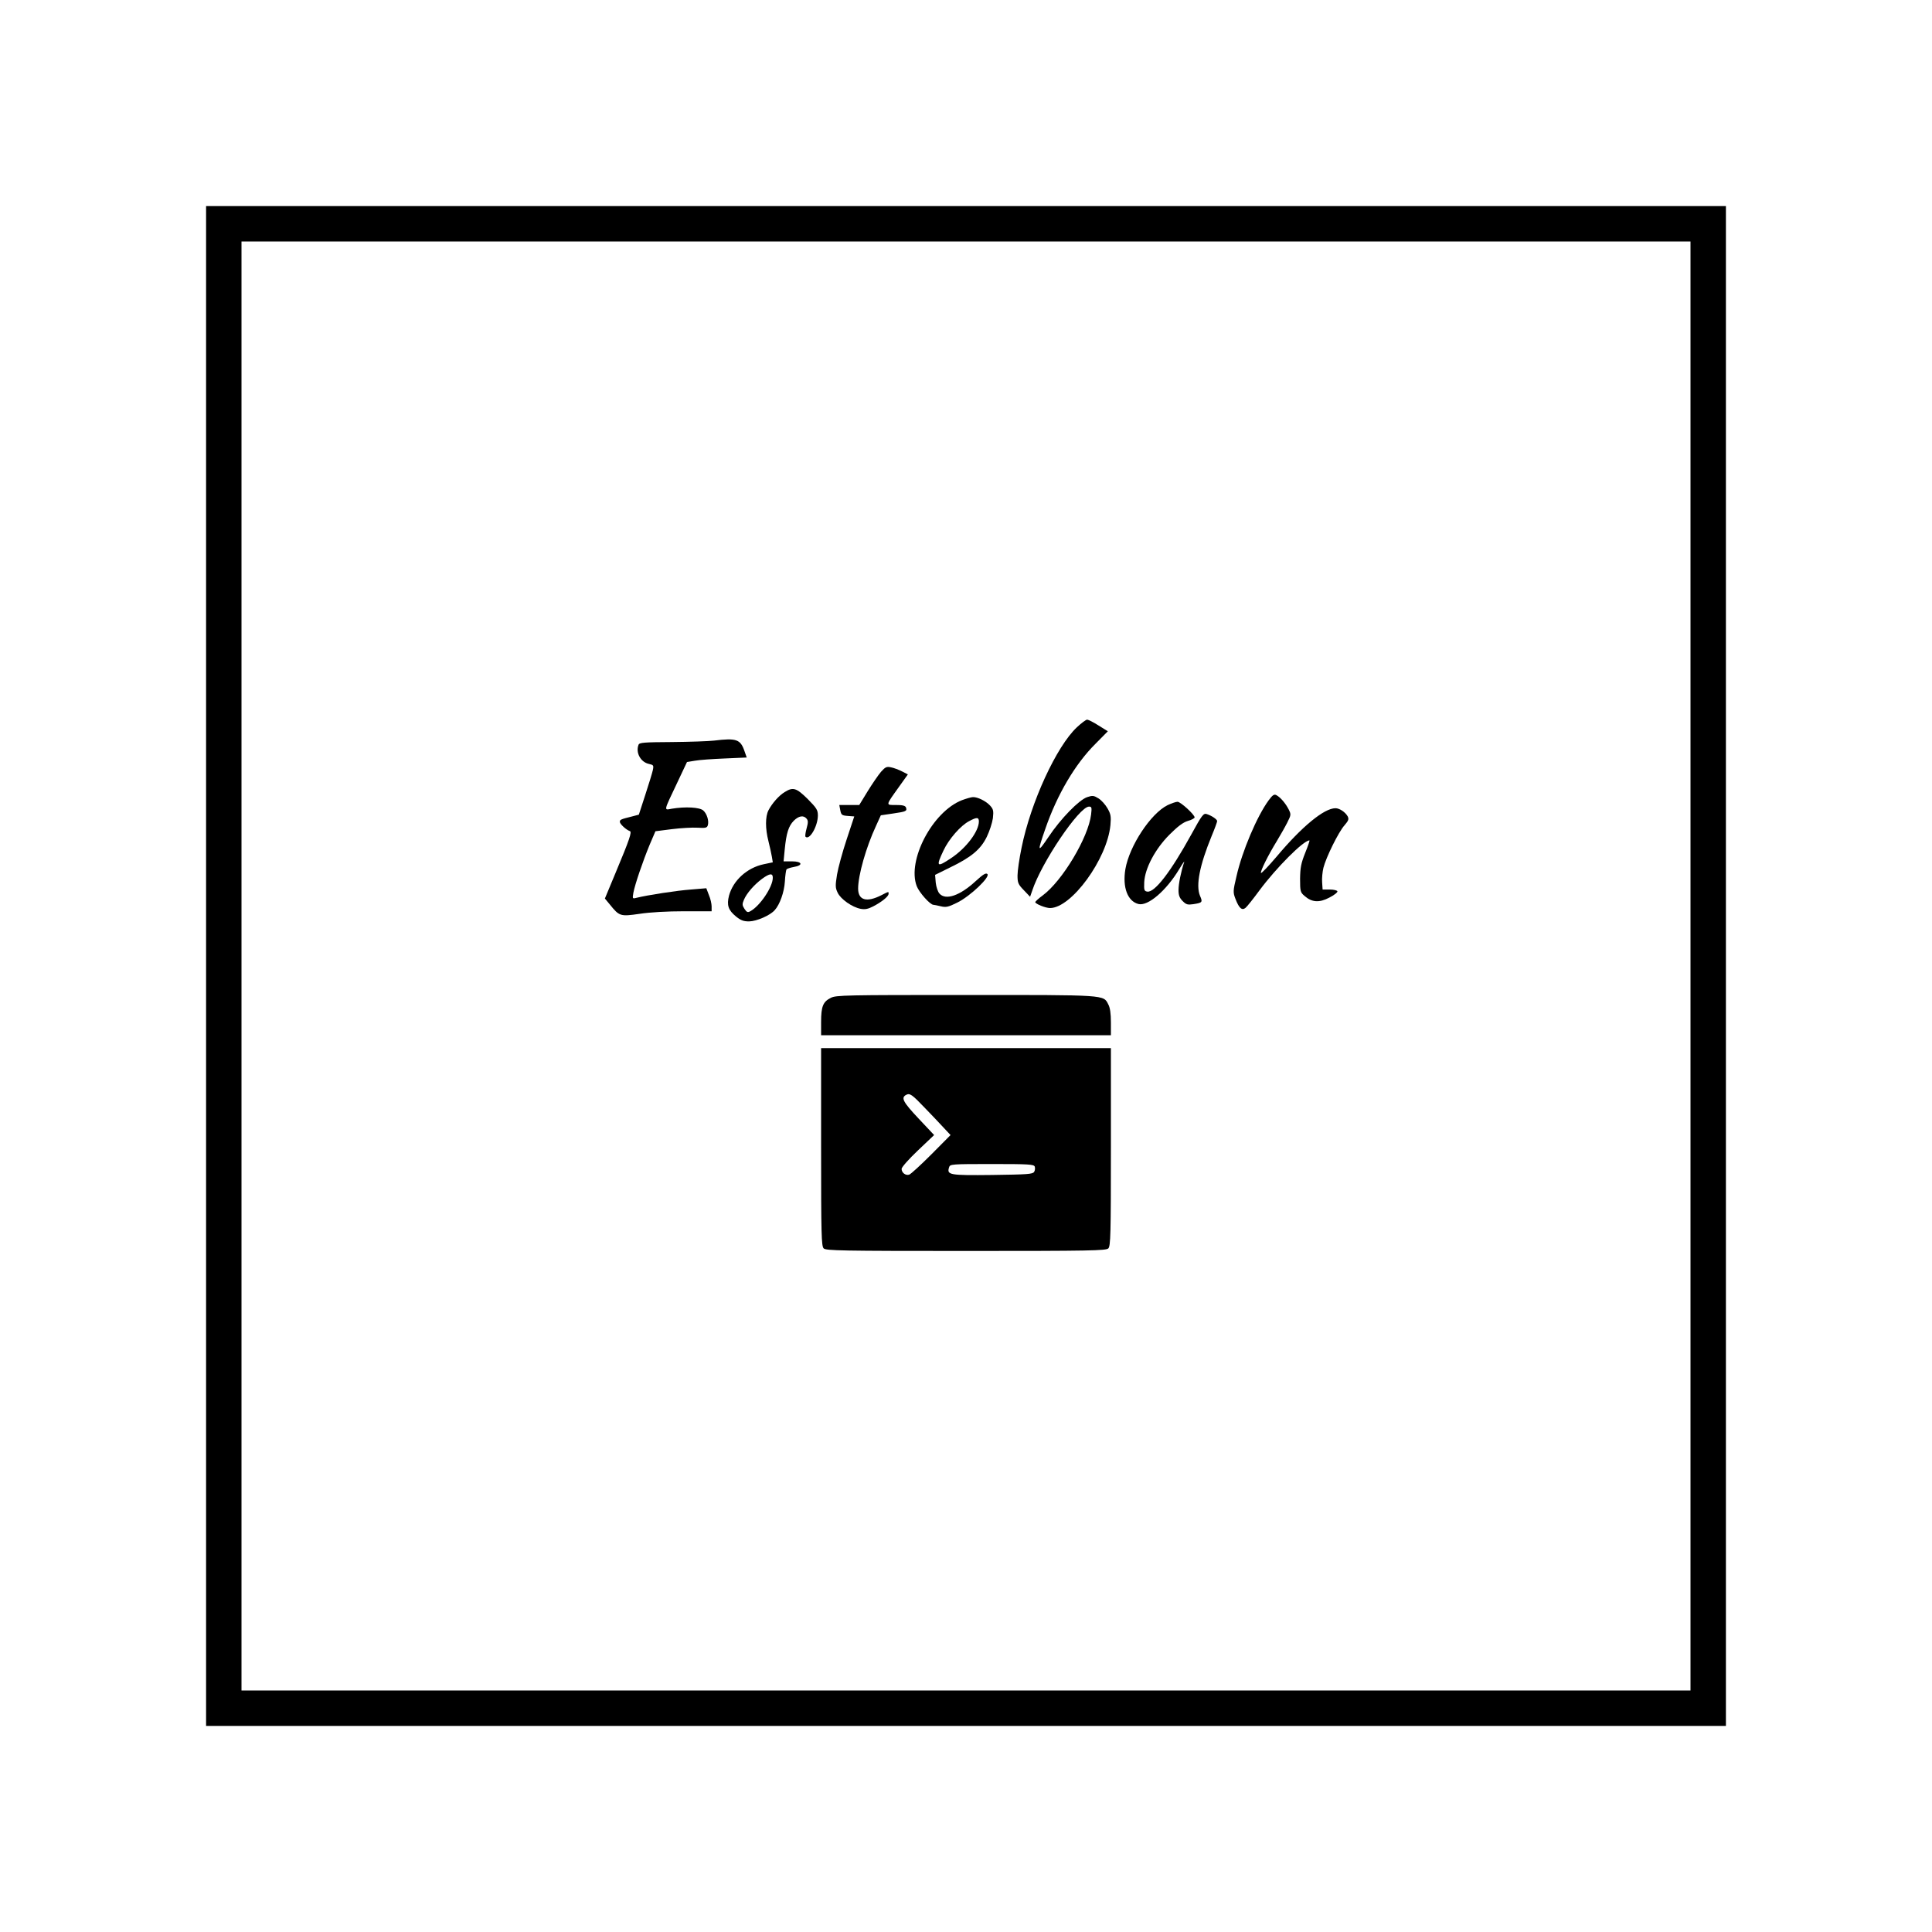 <svg xmlns="http://www.w3.org/2000/svg" version="1.0" width="1200pt" height="1200pt" viewBox="0 0 1200 1200" preserveAspectRatio="xMidYMid meet">

<g transform="translate(0,1200) scale(0.1,-0.1)" fill="#000000" stroke="none">
<path d="M1280 6000 l0 -4720 4720 0 4720 0 0 4720 0 4720 -4720 0 -4720 0 0 -4720z m9220 0 l0 -4500 -4500 0 -4500 0 0 4500 0 4500 4500 0 4500 0 0 -4500z"/>
<path d="M6689 7483 c-127 -119 -287 -466 -344 -749 -14 -67 -25 -144 -25 -172 0 -45 4 -55 39 -91 l39 -41 13 37 c56 173 292 523 353 523 17 0 18 -6 13 -49 -17 -143 -179 -413 -301 -503 -25 -18 -45 -37 -46 -41 0 -11 64 -37 92 -37 133 0 355 305 375 515 5 54 2 69 -18 104 -13 23 -38 51 -56 62 -29 18 -37 19 -70 8 -51 -17 -165 -134 -241 -248 -68 -101 -70 -95 -20 49 74 215 186 405 313 531 l76 77 -58 36 c-31 20 -63 36 -71 36 -7 0 -35 -21 -63 -47z"/>
<path d="M4435 7400 c-33 -4 -151 -8 -261 -9 -174 -1 -203 -3 -208 -17 -19 -49 13 -108 65 -119 28 -6 30 -9 24 -38 -4 -18 -25 -87 -47 -154 l-40 -123 -42 -11 c-72 -18 -76 -20 -76 -34 0 -13 40 -50 62 -57 14 -5 -1 -50 -88 -258 l-67 -161 30 -36 c60 -75 66 -76 185 -59 64 10 173 16 277 16 l171 0 0 30 c0 16 -7 48 -17 71 l-16 42 -96 -8 c-84 -6 -268 -34 -340 -52 -23 -6 -23 -4 -17 32 10 53 59 196 101 298 l36 84 102 13 c56 7 128 11 160 9 48 -3 58 -1 63 14 9 27 -5 73 -28 93 -22 20 -111 25 -195 11 -51 -9 -53 -21 35 165 l59 125 49 8 c27 5 110 11 186 14 l136 6 -14 40 c-25 73 -50 82 -189 65z"/>
<path d="M5472 7206 c-17 -20 -54 -74 -83 -121 l-52 -85 -62 0 -62 0 6 -32 c6 -30 10 -33 47 -36 l40 -3 -47 -142 c-26 -78 -53 -177 -60 -219 -11 -69 -11 -82 4 -113 19 -40 90 -90 143 -100 27 -5 46 -1 77 15 54 28 96 62 96 78 1 15 2 16 -44 -8 -92 -47 -145 -32 -145 41 0 82 49 256 111 389 l30 66 75 11 c83 12 89 15 81 38 -5 11 -21 15 -62 15 -65 0 -66 -6 19 113 l55 77 -37 19 c-20 10 -51 22 -68 25 -27 6 -35 2 -62 -28z"/>
<path d="M4875 7081 c-36 -21 -79 -70 -102 -114 -20 -39 -20 -114 0 -192 8 -33 18 -76 21 -95 l6 -36 -57 -12 c-103 -22 -189 -100 -215 -195 -15 -59 -5 -90 44 -130 30 -24 47 -30 81 -30 47 1 130 37 159 70 31 34 59 111 63 178 2 36 7 70 10 75 3 4 23 11 45 15 61 10 53 35 -11 35 l-52 0 7 73 c10 103 24 146 56 179 31 31 61 36 80 13 10 -12 10 -24 0 -60 -7 -25 -10 -48 -7 -52 25 -24 76 64 77 131 0 35 -7 46 -63 103 -70 69 -91 76 -142 44z m-75 -533 c0 -57 -80 -176 -140 -208 -16 -9 -22 -6 -36 15 -14 22 -15 29 -3 57 17 40 63 93 113 130 47 34 66 36 66 6z"/>
<path d="M7879 7028 c-72 -99 -164 -315 -199 -471 -22 -93 -22 -99 -6 -141 22 -57 40 -73 62 -55 9 7 48 56 87 109 104 140 273 310 310 310 3 0 -9 -35 -26 -77 -26 -65 -31 -92 -32 -161 0 -79 2 -85 28 -107 45 -40 92 -43 154 -10 30 15 52 33 50 39 -2 6 -24 11 -48 11 l-44 0 -3 45 c-2 24 2 65 8 90 16 64 94 223 131 264 25 29 28 38 20 55 -15 27 -51 51 -76 51 -71 0 -209 -114 -366 -301 -52 -61 -95 -106 -97 -101 -4 12 44 109 98 197 21 35 51 87 65 115 24 48 25 51 9 83 -19 37 -51 75 -76 88 -14 8 -24 1 -49 -33z"/>
<path d="M5975 7030 c-183 -71 -342 -374 -281 -534 15 -39 83 -116 104 -116 4 0 24 -4 45 -9 33 -8 47 -5 105 24 81 41 203 158 185 176 -9 9 -26 -1 -72 -43 -98 -91 -187 -122 -226 -78 -10 11 -20 41 -23 68 l-4 48 93 46 c131 63 190 112 228 190 17 35 34 87 38 116 5 46 3 56 -18 79 -26 28 -77 53 -106 52 -10 0 -41 -9 -68 -19z m105 -132 c0 -61 -78 -165 -171 -227 -91 -61 -97 -55 -49 46 33 71 107 156 160 183 46 25 60 25 60 -2z"/>
<path d="M7252 6999 c-105 -52 -237 -253 -262 -397 -19 -114 14 -200 81 -217 59 -15 173 83 253 216 21 35 35 55 31 44 -19 -57 -35 -134 -35 -173 0 -33 6 -49 26 -69 22 -22 31 -24 66 -19 57 9 59 12 41 53 -26 65 -2 188 73 371 19 45 34 87 34 92 0 11 -36 35 -66 44 -19 6 -30 -9 -94 -126 -128 -233 -228 -363 -274 -356 -19 3 -21 9 -19 58 4 86 68 207 157 296 51 51 84 76 114 85 23 6 42 17 42 22 0 17 -87 97 -106 97 -11 0 -38 -10 -62 -21z"/>
<path d="M5160 5802 c-48 -24 -60 -53 -60 -149 l0 -83 900 0 900 0 0 80 c0 54 -5 91 -16 111 -31 61 -7 59 -886 59 -745 0 -806 -1 -838 -18z"/>
<path d="M5100 4876 c0 -545 2 -616 16 -630 14 -14 108 -16 884 -16 776 0 870 2 884 16 14 14 16 85 16 630 l0 614 -900 0 -900 0 0 -614z m645 242 c39 -40 90 -94 115 -121 l44 -47 -119 -120 c-66 -66 -128 -123 -138 -126 -22 -7 -47 12 -47 36 0 10 45 61 101 114 l101 96 -96 102 c-96 102 -111 129 -79 147 24 13 37 4 118 -81z m682 -364 c3 -9 2 -24 -4 -33 -9 -14 -43 -16 -260 -19 -268 -3 -283 0 -268 48 6 19 13 20 266 20 231 0 260 -2 266 -16z"/>
</g>
</svg>